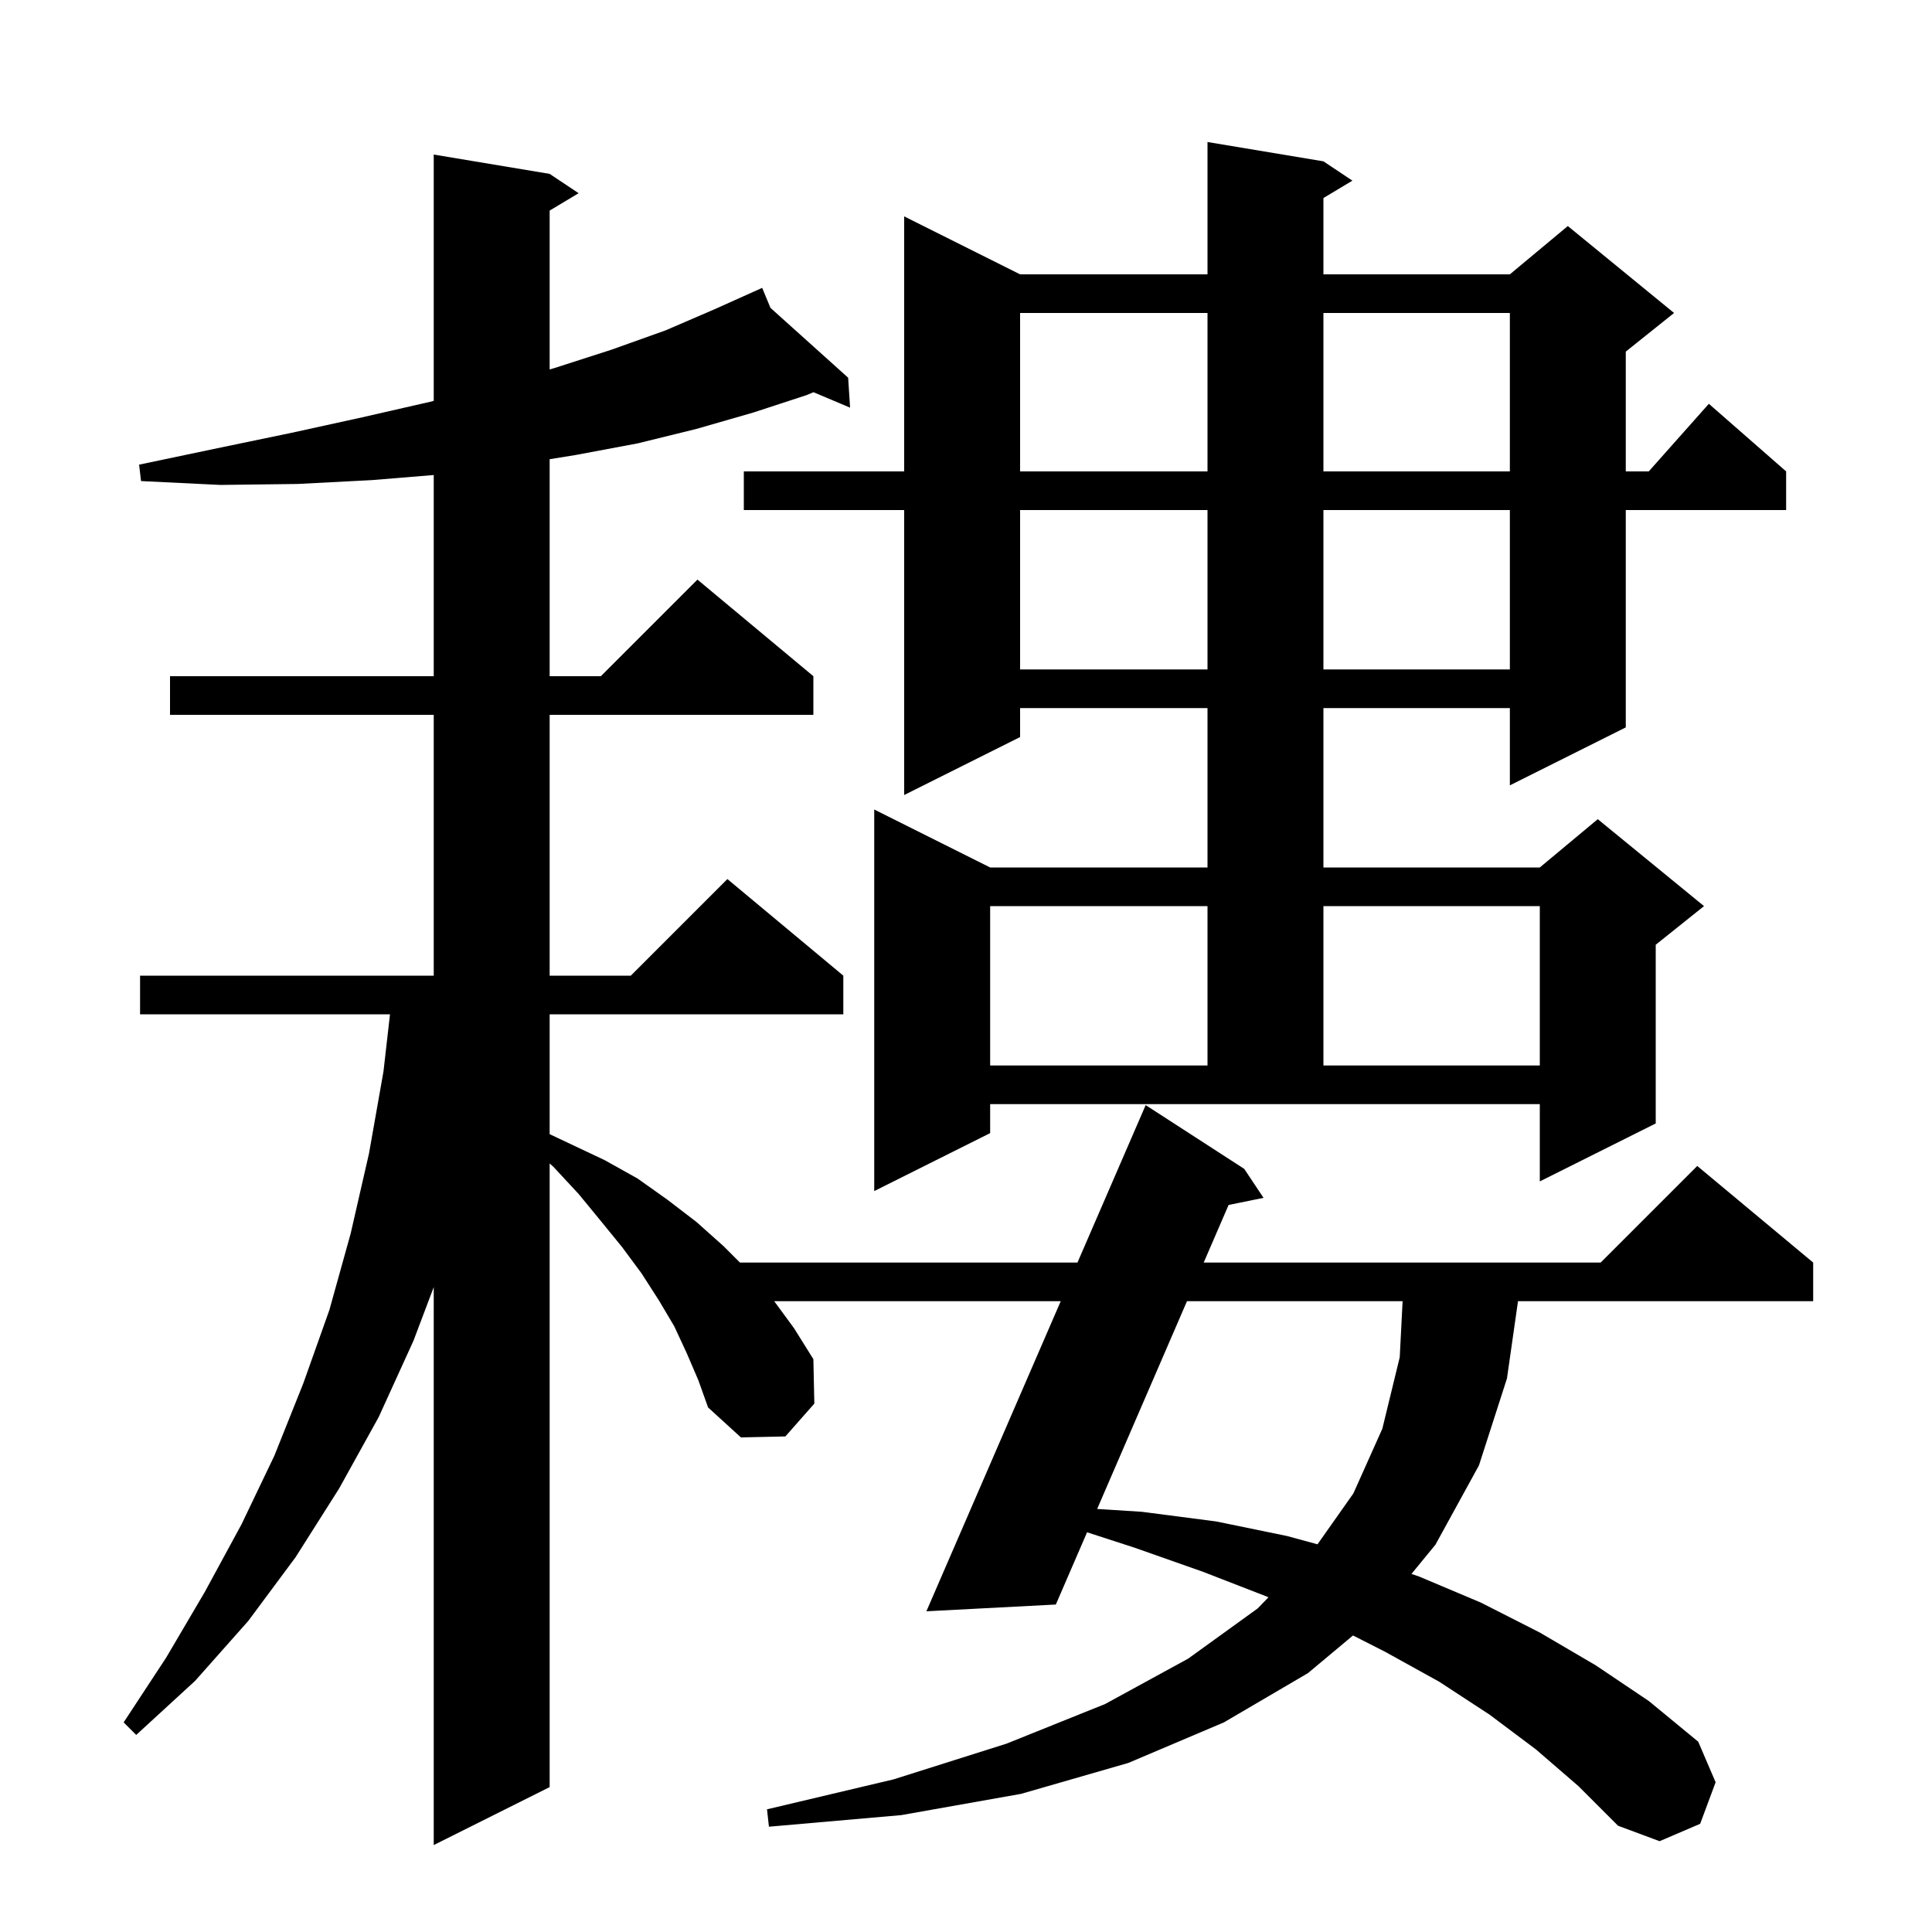 <svg xmlns="http://www.w3.org/2000/svg" xmlns:xlink="http://www.w3.org/1999/xlink" version="1.1" baseProfile="full" viewBox="0 0 200 200" width="200" height="200">
<g fill="black">
<path d="M 159.0 181.1 L 154.2 177.5 L 149.0 174.1 L 143.4 171.0 L 140.063 169.303 L 135.4 173.2 L 126.7 178.3 L 116.8 182.5 L 105.7 185.7 L 93.3 187.9 L 79.6 189.1 L 79.4 187.3 L 92.5 184.2 L 104.2 180.5 L 114.4 176.4 L 123.0 171.7 L 130.2 166.5 L 131.312 165.348 L 131.2 165.3 L 124.5 162.7 L 117.4 160.2 L 112.533 158.622 L 109.3 166.1 L 95.9 166.8 L 109.806 134.7 L 80.147 134.7 L 82.2 137.5 L 84.2 140.7 L 84.3 145.3 L 81.3 148.7 L 76.7 148.8 L 73.3 145.7 L 72.3 142.9 L 71.1 140.1 L 69.8 137.3 L 68.2 134.6 L 66.4 131.8 L 64.4 129.1 L 62.2 126.4 L 59.9 123.6 L 57.3 120.8 L 56.9 120.441 L 56.9 185.0 L 44.9 191.0 L 44.9 133.245 L 42.8 138.8 L 39.2 146.7 L 35.1 154.1 L 30.6 161.2 L 25.7 167.8 L 20.2 174.0 L 14.1 179.6 L 12.8 178.3 L 17.2 171.6 L 21.2 164.8 L 25.0 157.8 L 28.4 150.7 L 31.4 143.2 L 34.1 135.6 L 36.3 127.7 L 38.2 119.4 L 39.7 110.9 L 40.372 105.0 L 14.5 105.0 L 14.5 101.0 L 44.9 101.0 L 44.9 74.0 L 17.6 74.0 L 17.6 70.0 L 44.9 70.0 L 44.9 49.174 L 38.5 49.7 L 30.8 50.1 L 22.8 50.2 L 14.6 49.8 L 14.4 48.1 L 22.5 46.4 L 30.2 44.8 L 37.5 43.2 L 44.5 41.6 L 44.9 41.497 L 44.9 16.0 L 56.9 18.0 L 59.9 20.0 L 56.9 21.8 L 56.9 38.243 L 57.4 38.1 L 63.3 36.2 L 68.9 34.2 L 74.0 32.0 L 77.921 30.24 L 77.9 30.2 L 77.936 30.233 L 78.9 29.8 L 79.758 31.87 L 87.8 39.1 L 88.0 42.2 L 84.212 40.602 L 83.5 40.9 L 78.0 42.7 L 72.1 44.4 L 66.0 45.9 L 59.6 47.1 L 56.9 47.537 L 56.9 70.0 L 62.2 70.0 L 72.2 60.0 L 84.2 70.0 L 84.2 74.0 L 56.9 74.0 L 56.9 101.0 L 65.3 101.0 L 75.3 91.0 L 87.3 101.0 L 87.3 105.0 L 56.9 105.0 L 56.9 117.408 L 62.6 120.1 L 66.0 122.0 L 69.1 124.2 L 72.1 126.5 L 74.9 129.0 L 76.6 130.7 L 111.539 130.7 L 118.6 114.4 L 128.8 121.0 L 130.8 124.0 L 127.184 124.737 L 124.606 130.7 L 165.7 130.7 L 175.7 120.7 L 187.7 130.7 L 187.7 134.7 L 157.143 134.7 L 156.0 142.7 L 153.1 151.7 L 148.6 159.9 L 146.116 162.931 L 146.9 163.2 L 153.3 165.9 L 159.4 169.0 L 165.2 172.4 L 170.7 176.1 L 175.8 180.3 L 177.6 184.5 L 176.0 188.8 L 171.8 190.6 L 167.5 189.0 L 163.4 184.9 Z M 122.876 134.7 L 113.577 156.207 L 118.2 156.5 L 125.9 157.5 L 133.2 159.0 L 136.388 159.865 L 140.1 154.6 L 143.1 147.9 L 144.9 140.5 L 145.197 134.7 Z M 102.5 117.3 L 90.5 123.3 L 90.5 83.8 L 102.5 89.8 L 125.0 89.8 L 125.0 73.3 L 105.6 73.3 L 105.6 76.3 L 93.6 82.3 L 93.6 52.8 L 77.0 52.8 L 77.0 48.8 L 93.6 48.8 L 93.6 22.4 L 105.6 28.4 L 125.0 28.4 L 125.0 14.7 L 137.0 16.7 L 140.0 18.7 L 137.0 20.5 L 137.0 28.4 L 156.3 28.4 L 162.3 23.4 L 173.3 32.4 L 168.3 36.4 L 168.3 48.8 L 170.678 48.8 L 176.9 41.8 L 184.9 48.8 L 184.9 52.8 L 168.3 52.8 L 168.3 75.3 L 156.3 81.3 L 156.3 73.3 L 137.0 73.3 L 137.0 89.8 L 159.4 89.8 L 165.4 84.8 L 176.4 93.8 L 171.4 97.8 L 171.4 116.3 L 159.4 122.3 L 159.4 114.3 L 102.5 114.3 Z M 102.5 93.8 L 102.5 110.3 L 125.0 110.3 L 125.0 93.8 Z M 137.0 93.8 L 137.0 110.3 L 159.4 110.3 L 159.4 93.8 Z M 105.6 52.8 L 105.6 69.3 L 125.0 69.3 L 125.0 52.8 Z M 137.0 52.8 L 137.0 69.3 L 156.3 69.3 L 156.3 52.8 Z M 105.6 32.4 L 105.6 48.8 L 125.0 48.8 L 125.0 32.4 Z M 137.0 32.4 L 137.0 48.8 L 156.3 48.8 L 156.3 32.4 Z " />
</g>
</svg>
